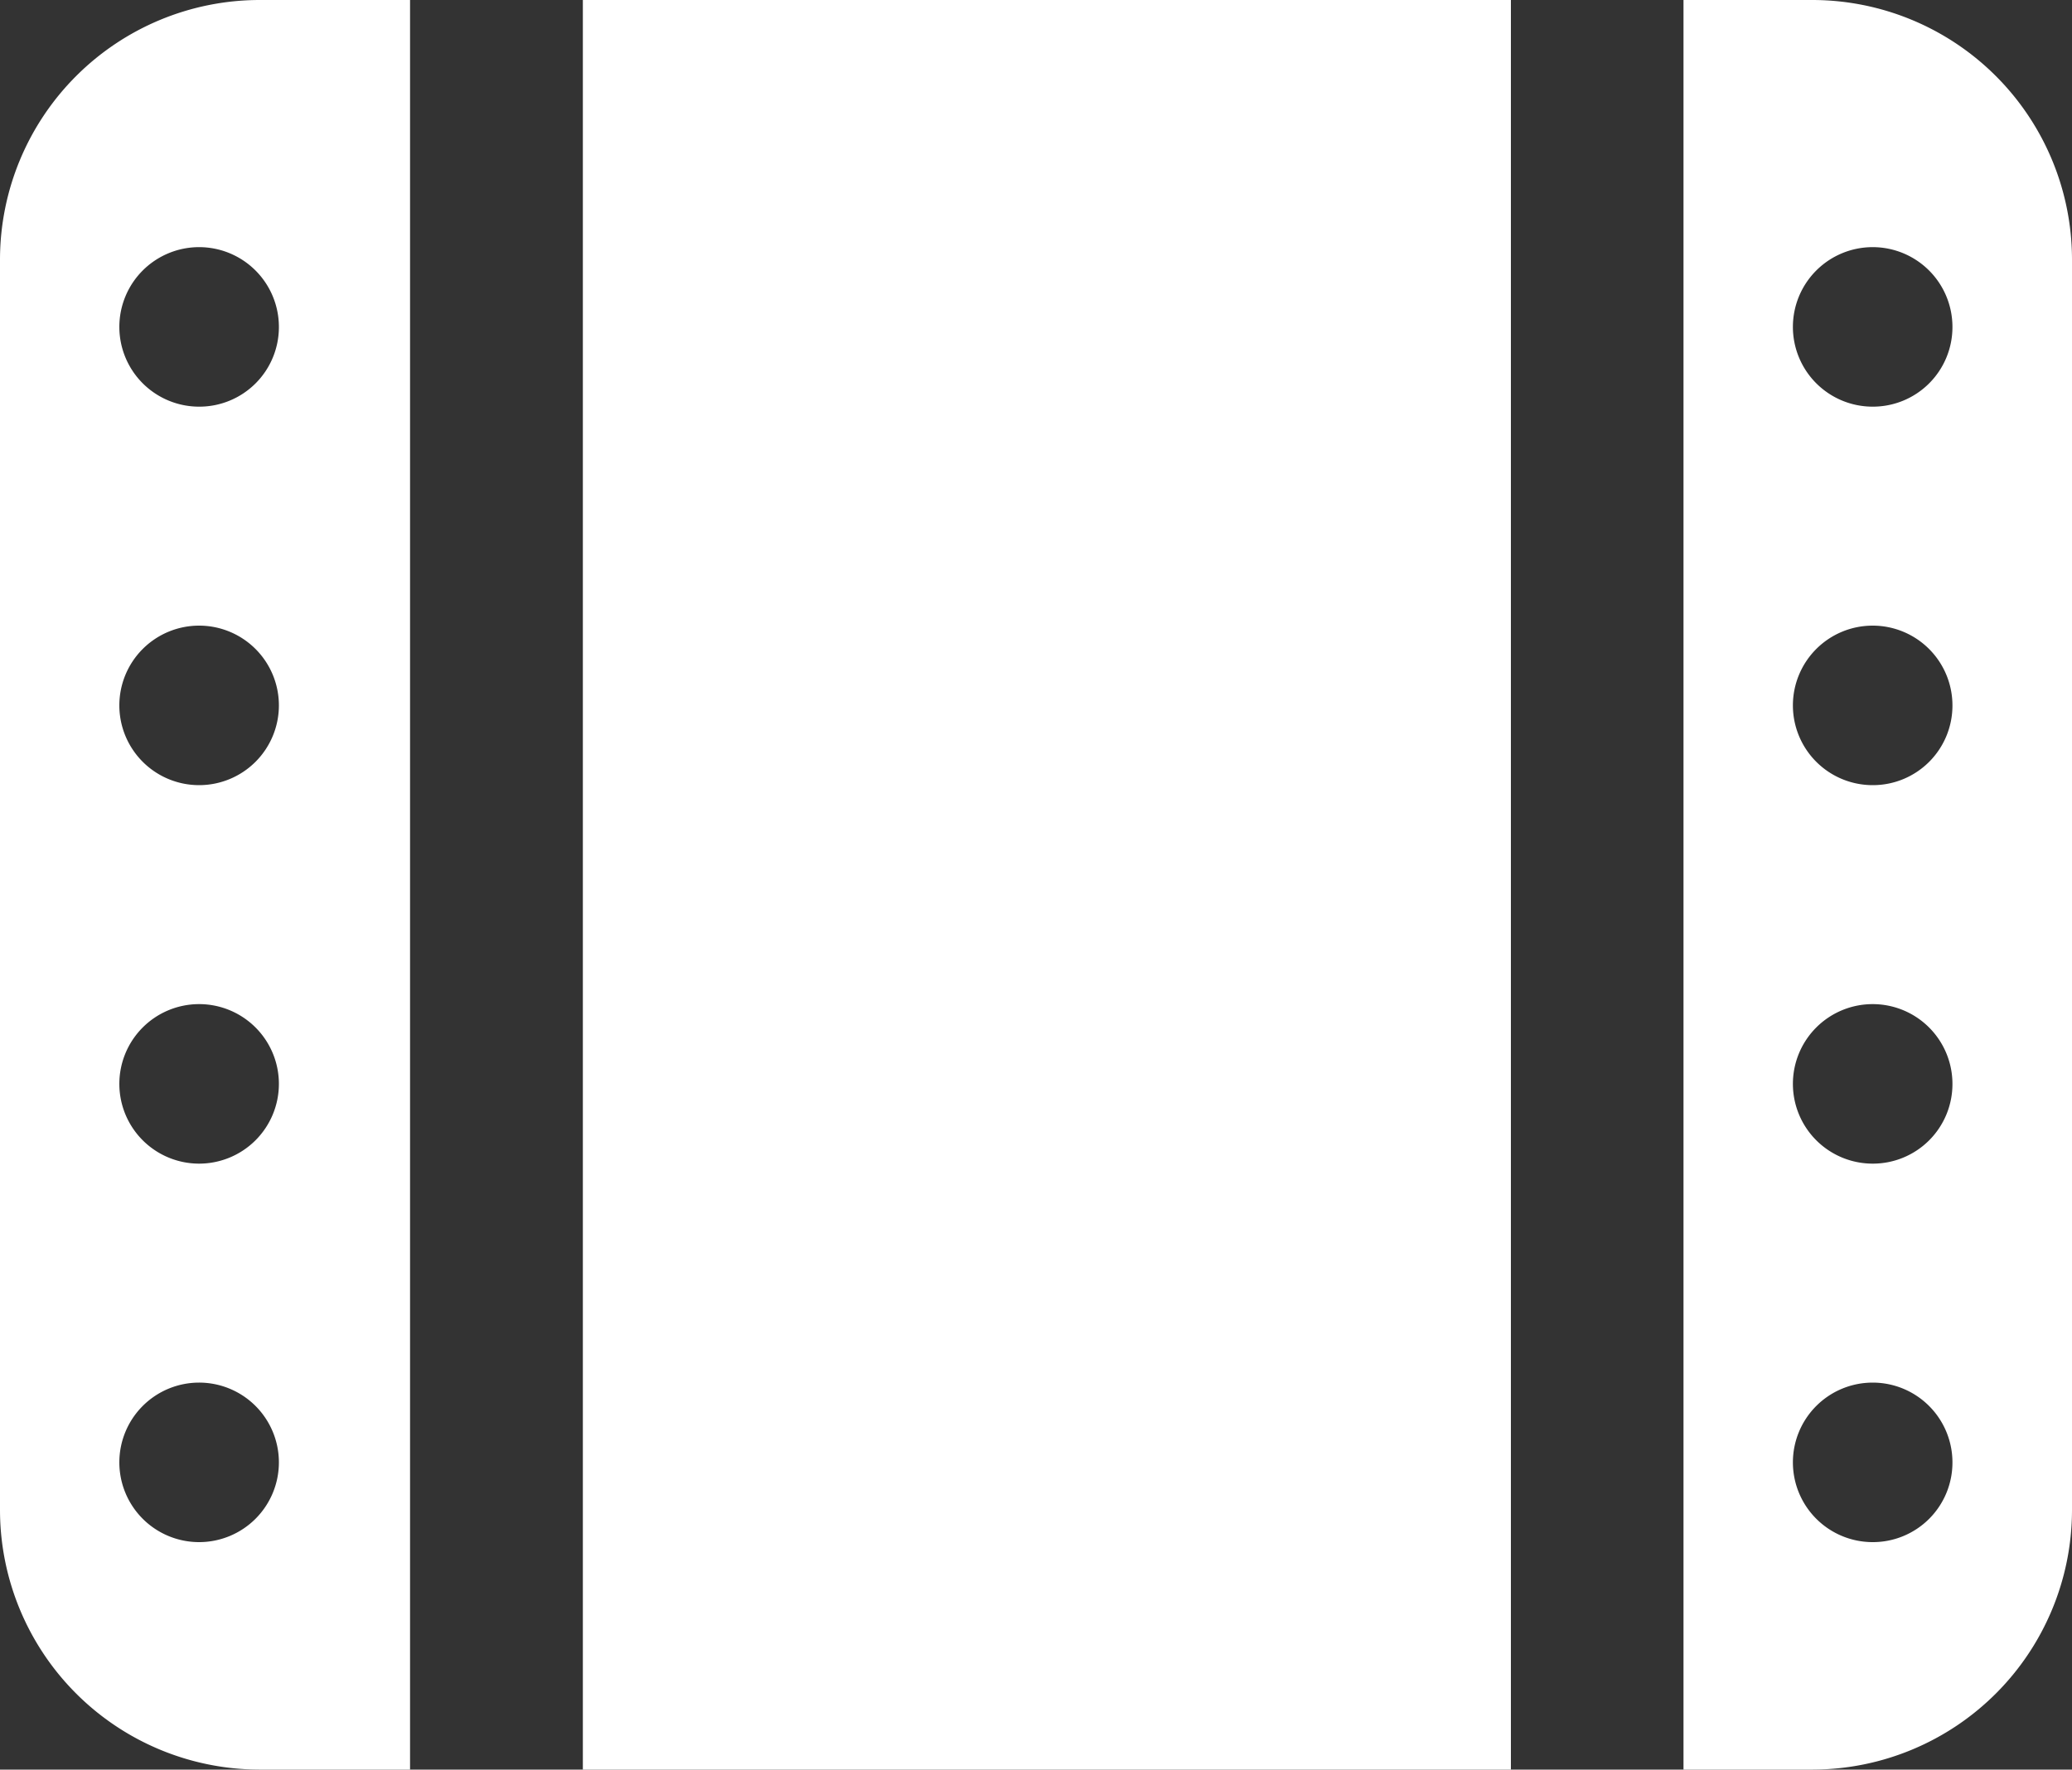 <svg xmlns="http://www.w3.org/2000/svg" viewBox="0 0 100 85.42"><rect x="0" y="0" width="100" height="85.42" fill="#333333" stroke="none"/><defs><style>.cls-1{fill:#fff;}</style></defs><g id="Слой_2" data-name="Слой 2"><g id="icons"><g id="Tape"><rect class="cls-1" x="28.13" width="44.79" height="85.42"/><path class="cls-1" d="M12.5,0A12.54,12.54,0,0,0,0,12.5V72.92a12.54,12.54,0,0,0,12.5,12.5h7.29V0ZM9.62,74.44a3.85,3.85,0,1,1,3.84-3.85A3.85,3.85,0,0,1,9.62,74.44Zm0-18.27a3.85,3.85,0,1,1,3.84-3.85A3.85,3.85,0,0,1,9.62,56.17Zm0-18.27a3.85,3.85,0,1,1,3.84-3.85A3.85,3.85,0,0,1,9.62,37.9Zm0-18.27a3.85,3.85,0,1,1,3.84-3.84A3.84,3.84,0,0,1,9.62,19.63Z"/><path class="cls-1" d="M87.5,0H81.25V85.42H87.5A12.54,12.54,0,0,0,100,72.92V12.5A12.54,12.54,0,0,0,87.5,0Zm2.88,74.44a3.85,3.85,0,1,1,3.85-3.85A3.84,3.84,0,0,1,90.38,74.44Zm0-18.27a3.85,3.85,0,1,1,3.85-3.85A3.84,3.84,0,0,1,90.38,56.17Zm0-18.27a3.85,3.85,0,1,1,3.85-3.85A3.84,3.84,0,0,1,90.38,37.9Zm0-18.27a3.85,3.85,0,1,1,3.85-3.84A3.84,3.84,0,0,1,90.38,19.63Z"/></g></g></g></svg>